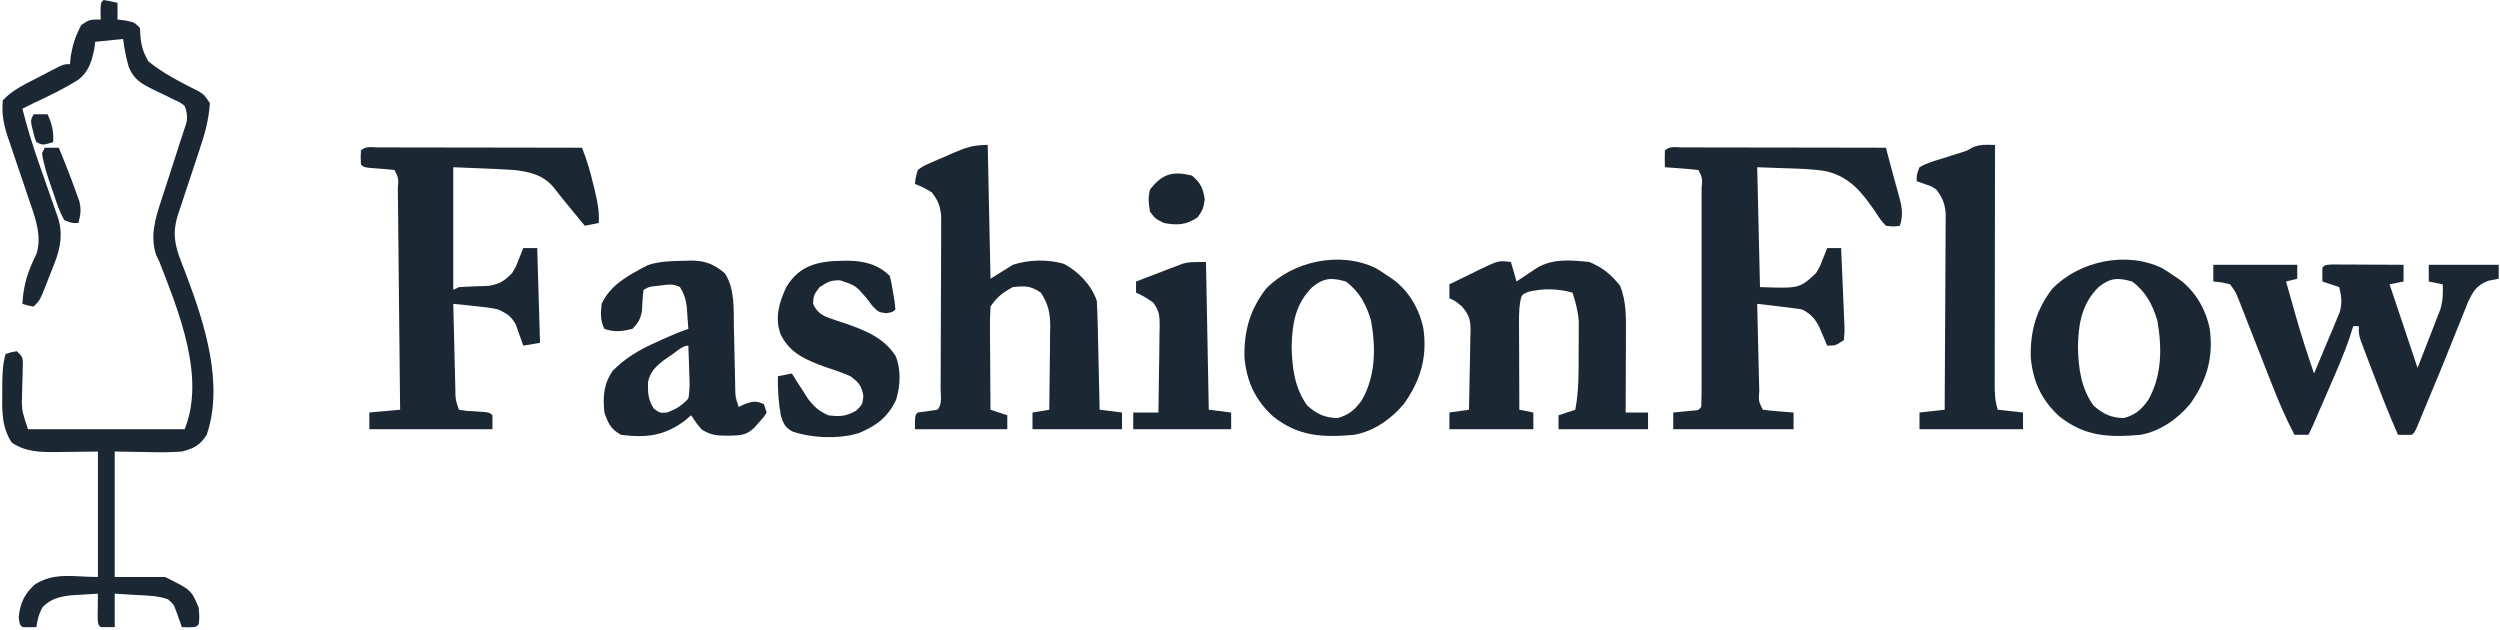 <svg width="127" height="32" viewBox="0 0 127 32" fill="none" xmlns="http://www.w3.org/2000/svg">
<g clip-path="url(#clip0_113_7509)">
<path d="M5.259 0C5.497 0.041 5.735 0.087 5.97 0.142C5.97 0.422 5.97 0.702 5.97 0.991C6.105 1.009 6.24 1.026 6.379 1.044C6.823 1.133 6.823 1.133 7.107 1.416C7.114 1.528 7.121 1.64 7.128 1.756C7.17 2.308 7.256 2.628 7.534 3.115C8.303 3.742 9.207 4.19 10.09 4.637C10.376 4.814 10.376 4.814 10.661 5.239C10.613 6.084 10.397 6.831 10.127 7.629C10.049 7.867 9.971 8.105 9.893 8.342C9.77 8.712 9.647 9.082 9.523 9.452C9.403 9.811 9.285 10.172 9.167 10.532C9.129 10.642 9.092 10.752 9.053 10.865C8.761 11.766 8.85 12.395 9.198 13.277C9.246 13.401 9.294 13.526 9.343 13.655C9.419 13.852 9.419 13.852 9.497 14.053C10.405 16.477 11.376 19.522 10.501 22.088C10.166 22.621 9.833 22.788 9.239 22.938C8.648 22.987 8.064 22.978 7.471 22.965C6.929 22.956 6.387 22.947 5.828 22.938C5.828 25.041 5.828 27.143 5.828 29.31C6.672 29.31 7.516 29.31 8.386 29.31C9.721 29.975 9.721 29.975 10.092 30.867C10.136 31.345 10.136 31.345 10.092 31.717C9.95 31.858 9.95 31.858 9.586 31.867C9.471 31.864 9.357 31.861 9.239 31.858C9.198 31.741 9.198 31.741 9.156 31.621C9.119 31.518 9.082 31.415 9.044 31.31C9.008 31.208 8.971 31.106 8.934 31.001C8.822 30.7 8.822 30.7 8.529 30.442C7.994 30.251 7.42 30.253 6.858 30.221C6.71 30.212 6.71 30.212 6.558 30.203C6.315 30.188 6.071 30.174 5.828 30.159C5.828 30.72 5.828 31.281 5.828 31.858C5.593 31.858 5.359 31.858 5.117 31.858C4.975 31.717 4.975 31.717 4.961 31.362C4.963 31.219 4.964 31.076 4.966 30.929C4.967 30.786 4.969 30.643 4.97 30.495C4.972 30.384 4.973 30.273 4.975 30.159C4.682 30.175 4.389 30.194 4.095 30.212C3.851 30.227 3.851 30.227 3.601 30.242C3.017 30.314 2.582 30.414 2.168 30.841C1.972 31.182 1.902 31.471 1.848 31.858C1.611 31.864 1.374 31.864 1.137 31.858C0.995 31.717 0.995 31.717 0.951 31.345C1.016 30.644 1.255 30.152 1.775 29.688C2.794 29.052 3.716 29.31 4.975 29.31C4.975 27.207 4.975 25.104 4.975 22.938C3.937 22.949 3.937 22.949 2.9 22.964C2.065 22.968 1.321 22.971 0.604 22.487C0.065 21.708 0.102 20.773 0.115 19.867C0.116 19.748 0.116 19.629 0.116 19.506C0.12 18.972 0.137 18.5 0.284 17.982C0.551 17.894 0.551 17.894 0.853 17.841C1.137 18.124 1.137 18.124 1.165 18.387C1.162 18.492 1.158 18.597 1.155 18.705C1.152 18.879 1.152 18.879 1.148 19.057C1.141 19.299 1.133 19.542 1.126 19.785C1.123 19.96 1.123 19.96 1.119 20.139C1.114 20.297 1.114 20.297 1.109 20.459C1.134 20.928 1.134 20.928 1.421 21.805C4.048 21.805 6.675 21.805 9.381 21.805C10.452 19.139 9.072 15.82 8.102 13.31C8.045 13.19 7.988 13.069 7.93 12.945C7.615 11.982 7.888 11.093 8.196 10.17C8.234 10.051 8.272 9.931 8.312 9.808C8.433 9.429 8.556 9.051 8.68 8.673C8.843 8.172 9.004 7.672 9.164 7.17C9.221 6.999 9.221 6.999 9.28 6.824C9.331 6.664 9.331 6.664 9.383 6.5C9.429 6.36 9.429 6.36 9.476 6.217C9.533 5.893 9.494 5.688 9.381 5.381C9.136 5.192 9.136 5.192 8.823 5.055C8.71 4.998 8.597 4.941 8.48 4.883C8.242 4.767 8.003 4.653 7.763 4.54C7.165 4.236 6.781 4.025 6.535 3.383C6.402 2.923 6.314 2.457 6.254 1.982C5.785 2.029 5.316 2.076 4.833 2.124C4.821 2.23 4.81 2.336 4.798 2.446C4.667 3.088 4.527 3.613 3.995 4.038C3.266 4.503 2.489 4.874 1.706 5.239C1.516 5.333 1.326 5.427 1.137 5.522C1.366 6.437 1.642 7.329 1.952 8.219C1.987 8.319 2.022 8.419 2.057 8.522C2.201 8.937 2.346 9.353 2.493 9.767C2.602 10.073 2.708 10.38 2.814 10.688C2.864 10.826 2.864 10.826 2.916 10.967C3.209 11.834 3.091 12.552 2.763 13.388C2.72 13.498 2.677 13.609 2.633 13.723C2.588 13.835 2.543 13.947 2.496 14.062C2.452 14.177 2.407 14.291 2.362 14.41C2.028 15.255 2.028 15.255 1.706 15.575C1.404 15.522 1.404 15.522 1.137 15.434C1.186 14.466 1.421 13.766 1.853 12.898C2.147 11.957 1.772 11.003 1.461 10.106C1.384 9.875 1.306 9.645 1.229 9.414C1.107 9.056 0.985 8.697 0.863 8.339C0.744 7.99 0.627 7.641 0.51 7.291C0.473 7.186 0.437 7.08 0.399 6.97C0.185 6.33 0.079 5.782 0.142 5.097C0.661 4.532 1.411 4.21 2.088 3.858C2.197 3.8 2.307 3.742 2.42 3.682C3.232 3.257 3.232 3.257 3.554 3.257C3.568 3.114 3.583 2.97 3.598 2.823C3.703 2.225 3.846 1.813 4.122 1.274C4.549 0.991 4.549 0.991 5.117 0.991C5.114 0.854 5.111 0.717 5.108 0.575C5.117 0.142 5.117 0.142 5.259 0Z" fill="#1B2834"/>
<path d="M85.438 7.487C85.593 7.487 85.593 7.487 85.751 7.488C85.859 7.488 85.967 7.488 86.079 7.488C86.438 7.488 86.797 7.489 87.156 7.491C87.404 7.491 87.653 7.491 87.901 7.491C88.556 7.492 89.211 7.493 89.866 7.495C90.534 7.496 91.202 7.497 91.87 7.497C93.181 7.499 94.493 7.501 95.804 7.504C95.843 7.65 95.882 7.796 95.922 7.946C95.973 8.139 96.025 8.332 96.077 8.525C96.102 8.621 96.128 8.717 96.154 8.816C96.259 9.21 96.365 9.603 96.478 9.995C96.63 10.535 96.685 10.928 96.515 11.469C96.193 11.514 96.193 11.514 95.804 11.469C95.526 11.163 95.526 11.163 95.262 10.752C94.572 9.751 93.96 8.967 92.728 8.691C92.075 8.586 91.418 8.569 90.758 8.549C90.265 8.531 89.773 8.514 89.266 8.495C89.312 10.505 89.359 12.514 89.408 14.584C91.413 14.654 91.413 14.654 92.251 13.876C92.451 13.549 92.451 13.549 92.579 13.204C92.626 13.09 92.672 12.977 92.72 12.861C92.752 12.775 92.785 12.69 92.819 12.602C93.054 12.602 93.288 12.602 93.53 12.602C93.561 13.262 93.588 13.922 93.614 14.582C93.623 14.807 93.633 15.032 93.643 15.257C93.658 15.579 93.671 15.902 93.682 16.224C93.688 16.325 93.693 16.426 93.698 16.53C93.707 16.813 93.707 16.813 93.672 17.274C93.246 17.558 93.246 17.558 92.819 17.558C92.783 17.47 92.747 17.383 92.71 17.294C92.661 17.179 92.612 17.065 92.561 16.947C92.514 16.834 92.466 16.72 92.416 16.603C92.195 16.176 91.971 15.931 91.54 15.717C91.155 15.661 90.771 15.611 90.385 15.566C90.278 15.553 90.171 15.541 90.06 15.527C89.795 15.496 89.53 15.464 89.266 15.434C89.282 16.177 89.3 16.921 89.318 17.664C89.325 17.917 89.331 18.17 89.336 18.424C89.344 18.787 89.353 19.15 89.363 19.513C89.365 19.627 89.367 19.74 89.37 19.858C89.335 20.379 89.335 20.379 89.55 20.814C89.813 20.847 90.076 20.873 90.34 20.894C90.556 20.912 90.556 20.912 90.776 20.93C90.888 20.938 90.999 20.947 91.113 20.956C91.113 21.236 91.113 21.516 91.113 21.805C89.096 21.805 87.079 21.805 85.001 21.805C85.001 21.525 85.001 21.244 85.001 20.956C85.092 20.947 85.183 20.939 85.276 20.93C85.394 20.918 85.511 20.906 85.632 20.894C85.749 20.882 85.866 20.871 85.987 20.859C86.279 20.844 86.279 20.844 86.423 20.672C86.437 20.303 86.442 19.937 86.441 19.567C86.441 19.451 86.442 19.335 86.442 19.216C86.442 18.831 86.442 18.447 86.442 18.062C86.442 17.796 86.442 17.53 86.442 17.264C86.442 16.705 86.442 16.146 86.441 15.588C86.44 14.87 86.441 14.153 86.442 13.435C86.442 12.886 86.442 12.336 86.442 11.786C86.442 11.521 86.442 11.257 86.442 10.992C86.442 10.623 86.442 10.254 86.441 9.884C86.441 9.774 86.442 9.663 86.442 9.55C86.486 9.052 86.486 9.052 86.281 8.637C85.994 8.604 85.706 8.579 85.419 8.557C85.262 8.546 85.105 8.534 84.943 8.521C84.821 8.513 84.7 8.504 84.575 8.495C84.569 8.212 84.569 7.929 84.575 7.646C84.816 7.406 85.117 7.487 85.438 7.487Z" fill="#1B2834"/>
<path d="M19.199 7.487C19.354 7.487 19.354 7.487 19.512 7.488C19.62 7.488 19.728 7.488 19.839 7.488C20.199 7.488 20.558 7.489 20.917 7.491C21.165 7.491 21.414 7.491 21.662 7.491C22.317 7.492 22.972 7.493 23.627 7.495C24.295 7.496 24.963 7.497 25.631 7.497C26.942 7.499 28.253 7.501 29.565 7.504C29.822 8.136 29.996 8.753 30.151 9.416C30.177 9.522 30.203 9.627 30.23 9.736C30.357 10.277 30.451 10.767 30.418 11.327C30.183 11.374 29.949 11.421 29.707 11.469C29.506 11.224 29.304 10.979 29.103 10.734C28.935 10.53 28.935 10.53 28.763 10.321C28.547 10.058 28.335 9.791 28.127 9.521C27.595 8.89 26.944 8.739 26.153 8.637C25.615 8.601 25.076 8.579 24.537 8.557C24.038 8.537 23.54 8.517 23.026 8.495C23.026 10.551 23.026 12.607 23.026 14.726C23.12 14.679 23.214 14.632 23.311 14.584C23.809 14.556 24.307 14.539 24.806 14.524C25.38 14.429 25.608 14.288 26.011 13.876C26.212 13.549 26.212 13.549 26.34 13.204C26.386 13.09 26.433 12.977 26.48 12.861C26.513 12.775 26.546 12.69 26.58 12.602C26.814 12.602 27.049 12.602 27.291 12.602C27.337 14.19 27.384 15.779 27.433 17.416C27.011 17.486 27.011 17.486 26.58 17.558C26.531 17.412 26.531 17.412 26.48 17.263C26.434 17.135 26.388 17.008 26.34 16.876C26.296 16.75 26.251 16.623 26.205 16.493C25.957 16.044 25.764 15.94 25.301 15.717C24.909 15.63 24.518 15.587 24.119 15.549C23.961 15.531 23.961 15.531 23.8 15.514C23.542 15.485 23.284 15.459 23.026 15.434C23.043 16.154 23.061 16.875 23.079 17.596C23.085 17.841 23.091 18.086 23.097 18.332C23.105 18.684 23.114 19.036 23.123 19.388C23.126 19.498 23.128 19.608 23.131 19.722C23.135 20.286 23.135 20.286 23.311 20.814C23.674 20.875 23.674 20.875 24.092 20.894C24.86 20.942 24.86 20.942 25.016 21.097C25.016 21.331 25.016 21.564 25.016 21.805C22.952 21.805 20.889 21.805 18.762 21.805C18.762 21.525 18.762 21.244 18.762 20.956C19.536 20.886 19.536 20.886 20.326 20.814C20.31 19.247 20.294 17.68 20.277 16.114C20.27 15.386 20.262 14.659 20.255 13.931C20.248 13.23 20.241 12.529 20.233 11.827C20.23 11.559 20.227 11.291 20.225 11.023C20.221 10.648 20.217 10.274 20.213 9.9C20.212 9.788 20.211 9.676 20.21 9.56C20.25 9.057 20.25 9.057 20.041 8.637C19.781 8.608 19.52 8.585 19.259 8.566C18.494 8.511 18.494 8.511 18.336 8.354C18.318 8 18.318 8 18.336 7.646C18.577 7.406 18.877 7.487 19.199 7.487Z" fill="#1B2834"/>
<path d="M50.176 7.363C50.223 9.606 50.27 11.848 50.318 14.159C50.881 13.809 50.881 13.809 51.456 13.451C52.252 13.187 53.233 13.164 54.042 13.402C54.793 13.795 55.452 14.491 55.72 15.292C55.742 15.709 55.756 16.124 55.765 16.541C55.768 16.663 55.771 16.785 55.774 16.911C55.783 17.301 55.791 17.69 55.8 18.08C55.806 18.344 55.812 18.608 55.818 18.872C55.834 19.519 55.848 20.167 55.862 20.814C56.237 20.861 56.612 20.908 56.999 20.956C56.999 21.236 56.999 21.516 56.999 21.805C55.498 21.805 53.997 21.805 52.45 21.805C52.45 21.525 52.45 21.245 52.45 20.956C52.873 20.886 52.873 20.886 53.303 20.814C53.314 20.104 53.322 19.393 53.327 18.683C53.329 18.442 53.332 18.2 53.336 17.959C53.341 17.611 53.343 17.263 53.345 16.915C53.348 16.754 53.348 16.754 53.352 16.59C53.352 15.913 53.255 15.452 52.877 14.867C52.343 14.513 52.088 14.52 51.456 14.584C50.929 14.871 50.652 15.077 50.318 15.575C50.294 15.976 50.285 16.362 50.291 16.763C50.291 16.936 50.291 16.936 50.292 17.113C50.293 17.483 50.297 17.852 50.301 18.221C50.302 18.472 50.303 18.722 50.304 18.973C50.308 19.586 50.312 20.2 50.318 20.814C50.6 20.908 50.881 21.001 51.171 21.097C51.171 21.331 51.171 21.565 51.171 21.805C49.623 21.805 48.075 21.805 46.48 21.805C46.48 21.097 46.48 21.097 46.623 20.956C46.954 20.909 47.286 20.861 47.618 20.814C47.885 20.547 47.781 20.087 47.783 19.732C47.783 19.634 47.784 19.535 47.785 19.434C47.787 19.107 47.788 18.78 47.789 18.453C47.789 18.227 47.79 18 47.791 17.773C47.793 17.297 47.793 16.821 47.794 16.345C47.795 15.736 47.798 15.126 47.802 14.516C47.805 14.048 47.806 13.579 47.806 13.11C47.806 12.886 47.807 12.661 47.809 12.436C47.812 12.121 47.811 11.807 47.81 11.492C47.811 11.223 47.811 11.223 47.812 10.949C47.755 10.437 47.648 10.175 47.333 9.77C46.897 9.511 46.897 9.511 46.48 9.345C46.513 9.013 46.513 9.013 46.623 8.637C46.888 8.44 46.888 8.44 47.233 8.289C47.358 8.234 47.483 8.179 47.611 8.122C47.742 8.067 47.873 8.012 48.008 7.956C48.202 7.869 48.202 7.869 48.399 7.781C49.06 7.495 49.434 7.363 50.176 7.363Z" fill="#1B2834"/>
<path d="M112.436 13.451C113.843 13.451 115.25 13.451 116.7 13.451C116.7 13.685 116.7 13.919 116.7 14.159C116.512 14.206 116.325 14.253 116.131 14.301C116.261 14.761 116.391 15.221 116.522 15.681C116.558 15.809 116.594 15.937 116.631 16.068C116.91 17.047 117.223 18.011 117.553 18.974C117.796 18.403 118.035 17.83 118.272 17.257C118.341 17.095 118.41 16.933 118.481 16.767C118.546 16.61 118.611 16.453 118.677 16.291C118.737 16.147 118.798 16.003 118.86 15.855C118.99 15.376 118.947 15.062 118.832 14.584C118.551 14.491 118.269 14.397 117.979 14.301C117.973 14.065 117.973 13.829 117.979 13.593C118.121 13.451 118.121 13.451 118.503 13.435C118.669 13.436 118.835 13.437 119.006 13.438C119.185 13.438 119.364 13.438 119.549 13.439C119.739 13.44 119.93 13.441 120.12 13.443C120.311 13.443 120.502 13.444 120.693 13.444C121.163 13.446 121.632 13.448 122.101 13.451C122.101 13.732 122.101 14.012 122.101 14.301C121.867 14.348 121.632 14.394 121.391 14.443C122.094 16.545 122.094 16.545 122.812 18.69C123.023 18.147 123.234 17.604 123.452 17.044C123.518 16.875 123.585 16.705 123.654 16.53C123.732 16.326 123.732 16.326 123.811 16.118C123.865 15.98 123.919 15.843 123.974 15.7C124.1 15.263 124.112 14.896 124.091 14.443C123.857 14.396 123.622 14.349 123.381 14.301C123.381 14.021 123.381 13.74 123.381 13.451C124.553 13.451 125.726 13.451 126.934 13.451C126.934 13.685 126.934 13.919 126.934 14.159C126.764 14.192 126.593 14.225 126.418 14.259C125.809 14.489 125.632 14.794 125.363 15.373C125.225 15.707 125.092 16.043 124.962 16.381C124.89 16.558 124.818 16.736 124.745 16.913C124.597 17.276 124.451 17.641 124.307 18.006C124.038 18.686 123.755 19.361 123.472 20.035C123.348 20.332 123.224 20.629 123.101 20.927C123.046 21.06 122.991 21.192 122.935 21.329C122.887 21.445 122.839 21.562 122.789 21.682C122.67 21.947 122.67 21.947 122.528 22.088C122.291 22.094 122.054 22.095 121.817 22.088C121.315 20.943 120.866 19.779 120.422 18.611C120.364 18.459 120.306 18.307 120.246 18.151C120.192 18.008 120.138 17.864 120.082 17.716C120.033 17.587 119.984 17.458 119.933 17.324C119.827 16.991 119.827 16.991 119.827 16.566C119.733 16.566 119.639 16.566 119.543 16.566C119.49 16.735 119.438 16.903 119.384 17.076C119.063 18.036 118.649 18.958 118.246 19.885C118.167 20.068 118.088 20.251 118.009 20.433C117.441 21.744 117.441 21.744 117.268 22.088C117.034 22.088 116.799 22.088 116.558 22.088C116.122 21.252 115.757 20.406 115.415 19.528C115.363 19.396 115.311 19.263 115.257 19.127C115.092 18.707 114.927 18.287 114.763 17.867C114.546 17.312 114.328 16.756 114.109 16.201C114.059 16.073 114.01 15.946 113.959 15.815C113.889 15.637 113.889 15.637 113.818 15.457C113.777 15.353 113.737 15.249 113.695 15.142C113.566 14.831 113.566 14.831 113.288 14.443C112.853 14.339 112.853 14.339 112.436 14.301C112.436 14.021 112.436 13.74 112.436 13.451Z" fill="#1B2834"/>
<path d="M76.756 13.31C76.85 13.637 76.944 13.964 77.04 14.301C77.129 14.241 77.218 14.181 77.31 14.12C77.426 14.042 77.543 13.965 77.662 13.885C77.778 13.808 77.893 13.73 78.012 13.651C78.832 13.118 79.792 13.209 80.736 13.31C81.405 13.578 81.852 13.956 82.3 14.513C82.617 15.303 82.603 16.109 82.598 16.946C82.598 17.061 82.597 17.176 82.597 17.294C82.596 17.659 82.595 18.024 82.593 18.389C82.592 18.638 82.591 18.886 82.591 19.135C82.589 19.742 82.587 20.349 82.584 20.956C82.959 20.956 83.334 20.956 83.721 20.956C83.721 21.236 83.721 21.516 83.721 21.805C82.22 21.805 80.719 21.805 79.172 21.805C79.172 21.572 79.172 21.338 79.172 21.097C79.454 21.004 79.735 20.91 80.025 20.814C80.209 19.849 80.194 18.9 80.194 17.92C80.197 17.645 80.197 17.645 80.199 17.364C80.2 17.185 80.2 17.007 80.2 16.823C80.201 16.662 80.201 16.501 80.202 16.334C80.163 15.803 80.046 15.373 79.883 14.867C79.127 14.654 78.371 14.642 77.609 14.832C77.303 14.98 77.303 14.98 77.237 15.269C77.148 15.769 77.165 16.271 77.169 16.776C77.169 16.95 77.169 16.95 77.169 17.126C77.17 17.494 77.172 17.862 77.174 18.23C77.174 18.48 77.175 18.73 77.175 18.98C77.177 19.591 77.18 20.203 77.183 20.814C77.417 20.861 77.651 20.907 77.893 20.956C77.893 21.236 77.893 21.516 77.893 21.805C76.486 21.805 75.079 21.805 73.629 21.805C73.629 21.525 73.629 21.244 73.629 20.956C74.121 20.886 74.121 20.886 74.624 20.814C74.641 20.141 74.654 19.469 74.663 18.796C74.666 18.567 74.671 18.339 74.677 18.11C74.686 17.781 74.69 17.452 74.693 17.122C74.699 16.97 74.699 16.97 74.704 16.814C74.705 16.253 74.644 16.025 74.282 15.585C73.942 15.294 73.942 15.294 73.629 15.15C73.629 14.917 73.629 14.683 73.629 14.442C74.016 14.252 74.404 14.063 74.793 13.876C74.902 13.822 75.011 13.768 75.124 13.712C76.132 13.23 76.132 13.23 76.756 13.31Z" fill="#1B2834"/>
<path d="M109.833 13.62C110.041 13.745 110.246 13.878 110.446 14.018C110.528 14.072 110.611 14.127 110.696 14.182C111.526 14.793 112.05 15.701 112.254 16.699C112.453 18.157 112.111 19.321 111.26 20.52C110.616 21.289 109.739 21.905 108.74 22.088C107.145 22.23 105.911 22.183 104.616 21.153C103.71 20.326 103.268 19.37 103.163 18.158C103.129 16.833 103.44 15.73 104.256 14.669C105.635 13.25 108.02 12.746 109.833 13.62ZM106.608 14.584C105.746 15.443 105.586 16.443 105.56 17.619C105.585 18.705 105.707 19.698 106.35 20.602C106.841 21.036 107.231 21.217 107.887 21.239C108.482 21.076 108.784 20.808 109.131 20.319C109.835 19.077 109.834 17.658 109.593 16.283C109.352 15.476 109.003 14.812 108.314 14.301C107.589 14.095 107.197 14.108 106.608 14.584Z" fill="#1B2834"/>
<path d="M69.889 13.62C70.098 13.745 70.303 13.878 70.502 14.018C70.585 14.072 70.667 14.127 70.752 14.182C71.582 14.793 72.107 15.701 72.31 16.699C72.51 18.157 72.168 19.321 71.317 20.52C70.673 21.289 69.796 21.905 68.797 22.088C67.202 22.23 65.968 22.183 64.672 21.153C63.766 20.326 63.324 19.37 63.219 18.158C63.185 16.833 63.497 15.73 64.312 14.669C65.692 13.25 68.077 12.746 69.889 13.62ZM66.665 14.584C65.802 15.443 65.642 16.443 65.616 17.619C65.641 18.705 65.763 19.698 66.407 20.602C66.897 21.036 67.287 21.217 67.944 21.239C68.538 21.076 68.841 20.808 69.188 20.319C69.891 19.077 69.891 17.658 69.65 16.283C69.408 15.476 69.06 14.812 68.37 14.301C67.645 14.095 67.254 14.108 66.665 14.584Z" fill="#1B2834"/>
<path d="M34.772 13.248C34.875 13.245 34.979 13.242 35.086 13.238C35.818 13.241 36.235 13.397 36.815 13.876C37.341 14.663 37.264 15.694 37.281 16.619C37.287 16.839 37.292 17.06 37.297 17.281C37.305 17.625 37.312 17.969 37.32 18.313C37.327 18.648 37.335 18.983 37.343 19.318C37.345 19.421 37.347 19.524 37.349 19.631C37.354 20.17 37.354 20.17 37.526 20.673C37.631 20.623 37.737 20.573 37.845 20.522C38.254 20.383 38.417 20.352 38.805 20.531C38.852 20.671 38.899 20.811 38.947 20.956C38.784 21.209 38.784 21.209 38.547 21.469C38.431 21.599 38.431 21.599 38.313 21.731C37.9 22.138 37.548 22.12 36.984 22.133C36.413 22.129 36.16 22.121 35.66 21.832C35.393 21.522 35.393 21.522 35.109 21.097C35.009 21.182 34.91 21.267 34.807 21.354C33.772 22.139 32.832 22.256 31.555 22.089C31.052 21.831 30.881 21.488 30.703 20.956C30.623 20.15 30.656 19.516 31.129 18.832C31.791 18.163 32.512 17.749 33.368 17.372C33.475 17.323 33.582 17.274 33.693 17.223C34.115 17.032 34.526 16.854 34.967 16.708C34.951 16.46 34.932 16.212 34.914 15.965C34.904 15.827 34.894 15.689 34.884 15.547C34.826 15.161 34.75 14.911 34.541 14.584C34.187 14.408 34.005 14.449 33.617 14.496C33.447 14.515 33.447 14.515 33.275 14.534C32.97 14.57 32.97 14.57 32.693 14.726C32.642 15.078 32.63 15.426 32.613 15.782C32.54 16.205 32.424 16.402 32.124 16.708C31.573 16.835 31.242 16.887 30.703 16.708C30.482 16.268 30.52 15.92 30.561 15.434C31.035 14.427 31.96 13.974 32.906 13.469C33.513 13.265 34.137 13.26 34.772 13.248ZM34.132 18.018C34.006 18.103 33.88 18.189 33.751 18.277C33.318 18.616 33.023 18.88 32.915 19.429C32.914 19.973 32.916 20.294 33.217 20.761C33.531 20.985 33.531 20.985 33.892 20.956C34.364 20.772 34.619 20.622 34.967 20.248C35.056 19.785 35.034 19.336 35.011 18.867C35.008 18.742 35.005 18.616 35.002 18.486C34.993 18.177 34.982 17.867 34.967 17.558C34.666 17.558 34.367 17.857 34.132 18.018Z" fill="#1B2834"/>
<path d="M101.348 7.363C101.347 7.606 101.347 7.606 101.347 7.854C101.344 9.382 101.342 10.909 101.34 12.436C101.34 13.221 101.339 14.007 101.337 14.792C101.336 15.549 101.335 16.307 101.334 17.064C101.334 17.353 101.334 17.643 101.333 17.932C101.332 18.336 101.332 18.741 101.332 19.145C101.331 19.266 101.331 19.386 101.33 19.51C101.331 19.981 101.339 20.364 101.49 20.814C101.912 20.861 102.334 20.908 102.769 20.956C102.769 21.236 102.769 21.516 102.769 21.805C101.034 21.805 99.298 21.805 97.51 21.805C97.51 21.525 97.51 21.245 97.51 20.956C98.143 20.886 98.143 20.886 98.789 20.814C98.799 19.46 98.807 18.106 98.811 16.752C98.814 16.124 98.817 15.495 98.821 14.866C98.826 14.259 98.829 13.653 98.83 13.046C98.831 12.814 98.832 12.583 98.834 12.352C98.837 12.027 98.838 11.703 98.838 11.379C98.839 11.194 98.84 11.009 98.841 10.819C98.786 10.304 98.674 10.039 98.363 9.628C98.112 9.459 98.112 9.459 97.839 9.372C97.683 9.316 97.528 9.261 97.368 9.204C97.365 8.878 97.365 8.878 97.51 8.496C97.881 8.279 98.281 8.167 98.692 8.044C98.91 7.975 99.129 7.905 99.347 7.835C99.445 7.805 99.542 7.775 99.642 7.745C99.931 7.654 99.931 7.654 100.194 7.493C100.588 7.323 100.923 7.354 101.348 7.363Z" fill="#1B2834"/>
<path d="M42.794 13.248C42.938 13.246 42.938 13.246 43.084 13.243C43.901 13.257 44.612 13.43 45.202 14.018C45.297 14.412 45.297 14.412 45.371 14.876C45.396 15.03 45.422 15.183 45.448 15.341C45.461 15.465 45.473 15.589 45.486 15.717C45.344 15.858 45.344 15.858 45.017 15.911C44.633 15.858 44.633 15.858 44.329 15.554C44.23 15.424 44.131 15.293 44.029 15.159C43.471 14.505 43.471 14.505 42.679 14.239C42.186 14.239 42.063 14.308 41.63 14.593C41.336 14.989 41.336 14.989 41.302 15.442C41.587 16.023 41.931 16.088 42.526 16.294C42.724 16.359 42.724 16.359 42.928 16.425C43.945 16.779 44.914 17.156 45.509 18.104C45.778 18.789 45.74 19.601 45.526 20.298C45.116 21.178 44.533 21.624 43.637 21.998C42.652 22.313 41.204 22.261 40.236 21.911C39.873 21.688 39.806 21.54 39.671 21.131C39.545 20.457 39.506 19.8 39.516 19.115C39.868 19.045 39.868 19.045 40.227 18.973C40.338 19.15 40.338 19.15 40.451 19.33C40.55 19.484 40.649 19.638 40.751 19.796C40.848 19.949 40.946 20.102 41.046 20.259C41.367 20.677 41.6 20.877 42.075 21.097C42.663 21.171 42.966 21.154 43.487 20.867C43.814 20.549 43.814 20.549 43.86 20.106C43.759 19.569 43.639 19.456 43.212 19.115C42.804 18.934 42.382 18.797 41.959 18.655C40.978 18.298 40.147 17.975 39.658 16.991C39.346 16.144 39.576 15.379 39.943 14.584C40.612 13.472 41.573 13.26 42.794 13.248Z" fill="#1B2834"/>
<path d="M61.264 13.31C61.334 17.024 61.334 17.024 61.406 20.814C61.782 20.861 62.157 20.908 62.543 20.956C62.543 21.236 62.543 21.517 62.543 21.805C60.902 21.805 59.26 21.805 57.568 21.805C57.568 21.525 57.568 21.245 57.568 20.956C57.99 20.956 58.413 20.956 58.848 20.956C58.862 20.22 58.872 19.485 58.879 18.749C58.882 18.498 58.886 18.248 58.891 17.998C58.897 17.638 58.901 17.278 58.903 16.918C58.906 16.806 58.909 16.695 58.912 16.58C58.912 16.07 58.897 15.78 58.58 15.37C58.298 15.165 58.031 15.004 57.711 14.867C57.711 14.68 57.711 14.493 57.711 14.301C58.142 14.133 58.575 13.969 59.008 13.805C59.129 13.758 59.251 13.711 59.376 13.662C59.495 13.617 59.614 13.573 59.737 13.527C59.9 13.464 59.9 13.464 60.066 13.401C60.411 13.31 60.411 13.31 61.264 13.31Z" fill="#1B2834"/>
<path d="M60.553 8.92C61.001 9.309 61.108 9.54 61.202 10.124C61.122 10.62 61.122 10.62 60.846 11.036C60.261 11.428 59.818 11.457 59.132 11.328C58.697 11.115 58.697 11.115 58.421 10.761C58.347 10.299 58.311 10.063 58.421 9.628C59.056 8.824 59.563 8.678 60.553 8.92Z" fill="#1B2834"/>
<path d="M2.275 7.504C2.509 7.504 2.744 7.504 2.986 7.504C3.304 8.267 3.605 9.036 3.883 9.814C3.932 9.951 3.982 10.088 4.032 10.228C4.13 10.652 4.098 10.913 3.981 11.327C3.659 11.338 3.659 11.338 3.27 11.186C3.026 10.774 2.886 10.329 2.737 9.876C2.694 9.754 2.651 9.633 2.606 9.507C2.409 8.939 2.222 8.384 2.133 7.788C2.18 7.694 2.227 7.601 2.275 7.504Z" fill="#1B2834"/>
<path d="M1.706 5.805C1.94 5.805 2.175 5.805 2.416 5.805C2.644 6.302 2.732 6.675 2.701 7.221C2.168 7.381 2.168 7.381 1.848 7.221C1.753 6.97 1.753 6.97 1.679 6.664C1.653 6.563 1.628 6.463 1.602 6.359C1.563 6.089 1.563 6.089 1.706 5.805Z" fill="#1B2834"/>
</g>
<defs>
<clipPath id="clip0_113_7509">
<rect width="126.933" height="32" fill="white"/>
</clipPath>
</defs>
</svg>

